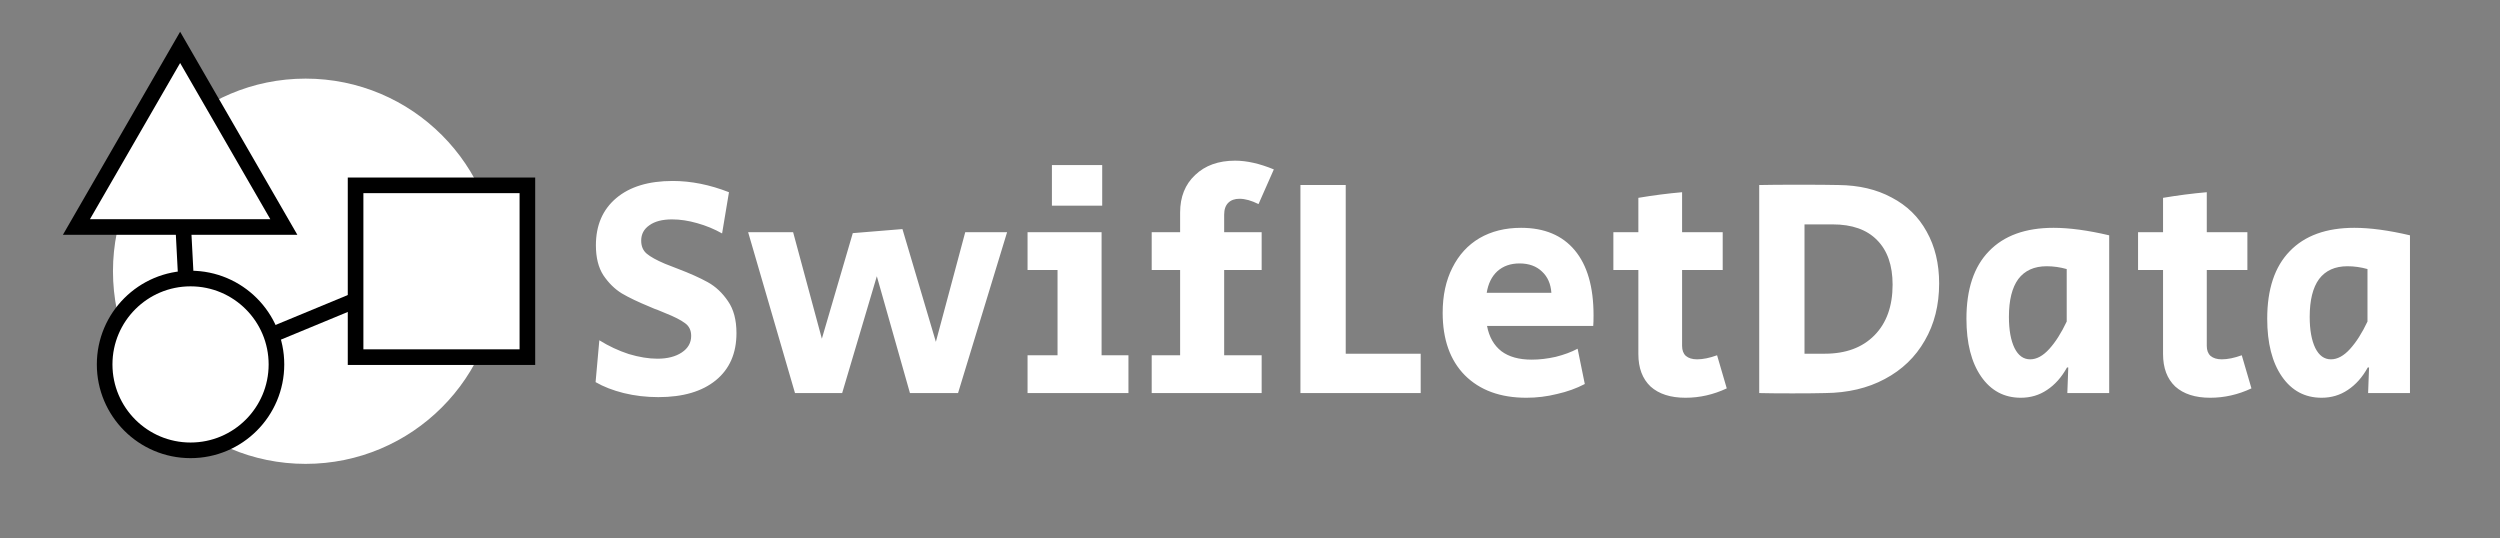 <svg width="4802" height="1034" viewBox="0 0 4802 1034" fill="none" xmlns="http://www.w3.org/2000/svg">
<rect x="0" y="0" width="4802" height="1034" fill="#808080" stroke="none"/>
<circle cx="587" cy="521" r="335" fill="white" stroke="white" stroke-width="70"/>
<line x1="827.736" y1="516.86" x2="351.736" y2="713.86" stroke="black" stroke-width="30"/>
<path d="M365 684.5L346 321" stroke="black" stroke-width="30"/>
<path d="M358.99 113.5L346 91L333.01 113.5L159.805 413.5L146.814 436H172.795H519.205H545.186L532.195 413.5L358.99 113.5Z" fill="white" stroke="black" stroke-width="30"/>
<path d="M366 865C457.127 865 531 791.127 531 700C531 608.873 457.127 535 366 535C274.873 535 201 608.873 201 700C201 791.127 274.873 865 366 865Z" fill="white" stroke="black" stroke-width="30"/>
<rect x="683" y="356" width="330" height="330" fill="white" stroke="black" stroke-width="30"/>
<path d="M1264.6 762.8C1241.4 762.8 1219.2 760.2 1198 755C1177.2 749.8 1159.2 742.8 1144 734L1151.2 653.6C1169.2 664.8 1188 673.6 1207.6 680C1227.6 686 1246 689 1262.8 689C1282 689 1297.6 685 1309.6 677C1321.6 669 1327.6 658.4 1327.6 645.2C1327.6 634.4 1323.6 626.2 1315.6 620.6C1307.6 614.6 1295 608.2 1277.8 601.4L1263.4 595.4C1261.4 594.6 1259.2 593.8 1256.8 593C1254.4 591.8 1251.6 590.6 1248.4 589.4C1226 580.2 1208 571.6 1194.4 563.6C1180.8 555.2 1169 543.6 1159 528.8C1149.4 514 1144.6 494.8 1144.6 471.2C1144.6 432.8 1157.6 402.6 1183.6 380.6C1209.6 358.6 1245.8 347.6 1292.2 347.6C1327.4 347.6 1363.4 354.8 1400.2 369.2L1387 448.4C1372.2 440 1356.2 433.4 1339 428.6C1322.2 423.8 1306.2 421.4 1291 421.4C1272.2 421.4 1257.6 425.2 1247.2 432.8C1236.8 440 1231.6 449.8 1231.6 462.2C1231.6 473 1235.2 481.4 1242.4 487.4C1249.6 493.4 1261.2 499.8 1277.2 506.6L1301.8 516.2C1325 525 1344.2 533.6 1359.4 542C1374.6 550.4 1387.6 562.6 1398.4 578.6C1409.2 594.2 1414.6 614.6 1414.6 639.8C1414.6 678.6 1401.4 708.8 1375 730.4C1348.6 752 1311.8 762.8 1264.6 762.8ZM1437.02 446H1523.42L1578.62 650.6L1638.02 447.8L1733.42 440L1797.62 656.6L1854.02 446H1934.42L1840.22 755H1747.82L1684.22 530.6L1617.62 755H1527.02L1437.02 446ZM2020.52 317H2117.12V395H2020.52V317ZM1973.72 682.4H2031.32V518.6H1973.72V446H2115.92V682.4H2167.52V755H1973.72V682.4ZM2212.18 682.4H2266.78V518.6H2212.18V446H2266.78V408.2C2266.78 378.2 2276.38 354.2 2295.58 336.2C2314.78 317.8 2340.38 308.6 2372.38 308.6C2394.78 308.6 2419.58 314.2 2446.78 325.4L2417.38 392C2403.78 385.2 2391.58 381.8 2380.78 381.8C2371.58 381.8 2364.38 384.4 2359.18 389.6C2353.98 394.8 2351.38 402.4 2351.38 412.4V446H2423.38V518.6H2351.38V682.4H2423.38V755H2212.18V682.4ZM2497.87 355.4H2584.87V679.4H2728.87V755H2497.87V355.4ZM2931.88 764C2881.88 764 2842.48 749.6 2813.68 720.8C2785.28 692 2771.08 652 2771.08 600.8C2771.08 567.6 2777.28 538.8 2789.68 514.4C2802.08 489.6 2819.48 470.6 2841.88 457.4C2864.68 444.2 2891.28 437.6 2921.68 437.6C2966.48 437.6 3000.88 452 3024.88 480.8C3048.88 509.6 3060.88 551.2 3060.88 605.6C3060.88 614.8 3060.68 621.6 3060.28 626H2856.28C2860.28 647.2 2869.48 663.4 2883.88 674.6C2898.28 685.4 2917.68 690.8 2942.08 690.8C2956.88 690.8 2972.28 689 2988.28 685.4C3004.28 681.4 3018.28 676.2 3030.28 669.8L3044.08 737.6C3028.08 746 3010.28 752.4 2990.68 756.8C2971.48 761.6 2951.88 764 2931.88 764ZM2979.88 562.4C2978.68 545.2 2972.68 531.6 2961.88 521.6C2951.08 511.2 2936.68 506 2918.68 506C2901.48 506 2887.28 511 2876.08 521C2865.28 531 2858.48 544.8 2855.68 562.4H2979.88ZM3237.56 764C3208.76 764 3186.36 756.8 3170.36 742.4C3154.76 727.6 3146.96 706.8 3146.96 680V518.6H3098.96V446H3146.96V380C3175.36 375.2 3203.36 371.6 3230.96 369.2V446H3308.96V518.6H3230.96V664.4C3230.96 672.8 3233.36 679.2 3238.16 683.6C3243.36 688 3250.56 690.2 3259.76 690.2C3270.96 690.2 3283.76 687.6 3298.16 682.4L3316.76 746C3291.16 758 3264.76 764 3237.56 764ZM3442.7 755.6C3414.3 755.6 3393.1 755.4 3379.1 755V355.4C3396.3 355 3421.7 354.8 3455.3 354.8C3489.3 354.8 3514.7 355 3531.5 355.4C3570.7 355.8 3604.7 363.8 3633.5 379.4C3662.7 394.6 3685.1 416.4 3700.7 444.8C3716.7 473.2 3724.7 506.4 3724.7 544.4C3724.7 586 3715.5 622.6 3697.1 654.2C3679.1 685.8 3653.5 710.4 3620.3 728C3587.5 745.6 3549.3 754.6 3505.7 755C3491.7 755.4 3470.7 755.6 3442.7 755.6ZM3505.1 679.4C3545.5 679.4 3577.3 667.6 3600.5 644C3623.7 620.4 3635.3 588 3635.3 546.8C3635.3 509.6 3625.3 481 3605.3 461C3585.7 441 3557.3 431 3520.1 431H3466.1V679.4H3505.1ZM3881.53 764C3849.53 764 3824.13 750.4 3805.33 723.2C3786.53 696 3777.13 659 3777.13 612.2C3777.13 555.4 3791.53 512.2 3820.33 482.6C3849.13 452.6 3890.53 437.6 3944.53 437.6C3974.93 437.6 4010.53 442.4 4051.33 452V755H3970.93L3972.73 705.8H3970.33C3959.93 724.6 3947.13 739 3931.93 749C3917.13 759 3900.33 764 3881.53 764ZM3899.53 690.2C3911.93 690.2 3924.13 683.6 3936.13 670.4C3948.13 657.2 3959.33 639.6 3969.73 617.6V516.8C3956.93 513.2 3944.13 511.4 3931.33 511.4C3907.33 511.4 3889.13 519.6 3876.73 536C3864.73 552.4 3858.73 576.6 3858.73 608.6C3858.73 633.8 3862.33 653.8 3869.53 668.6C3876.73 683 3886.73 690.2 3899.53 690.2ZM4245.38 764C4216.58 764 4194.18 756.8 4178.18 742.4C4162.58 727.6 4154.78 706.8 4154.78 680V518.6H4106.78V446H4154.78V380C4183.18 375.2 4211.18 371.6 4238.78 369.2V446H4316.78V518.6H4238.78V664.4C4238.78 672.8 4241.18 679.2 4245.98 683.6C4251.18 688 4258.38 690.2 4267.58 690.2C4278.78 690.2 4291.58 687.6 4305.98 682.4L4324.58 746C4298.98 758 4272.58 764 4245.38 764ZM4459.27 764C4427.27 764 4401.87 750.4 4383.07 723.2C4364.27 696 4354.87 659 4354.87 612.2C4354.87 555.4 4369.27 512.2 4398.07 482.6C4426.87 452.6 4468.27 437.6 4522.27 437.6C4552.67 437.6 4588.27 442.4 4629.07 452V755H4548.67L4550.47 705.8H4548.07C4537.67 724.6 4524.87 739 4509.67 749C4494.87 759 4478.07 764 4459.27 764ZM4477.27 690.2C4489.67 690.2 4501.87 683.6 4513.87 670.4C4525.87 657.2 4537.07 639.6 4547.47 617.6V516.8C4534.67 513.2 4521.87 511.4 4509.07 511.4C4485.07 511.4 4466.87 519.6 4454.47 536C4442.47 552.4 4436.47 576.6 4436.47 608.6C4436.47 633.8 4440.07 653.8 4447.27 668.6C4454.47 683 4464.47 690.2 4477.27 690.2Z" fill="white"/>
</svg>
